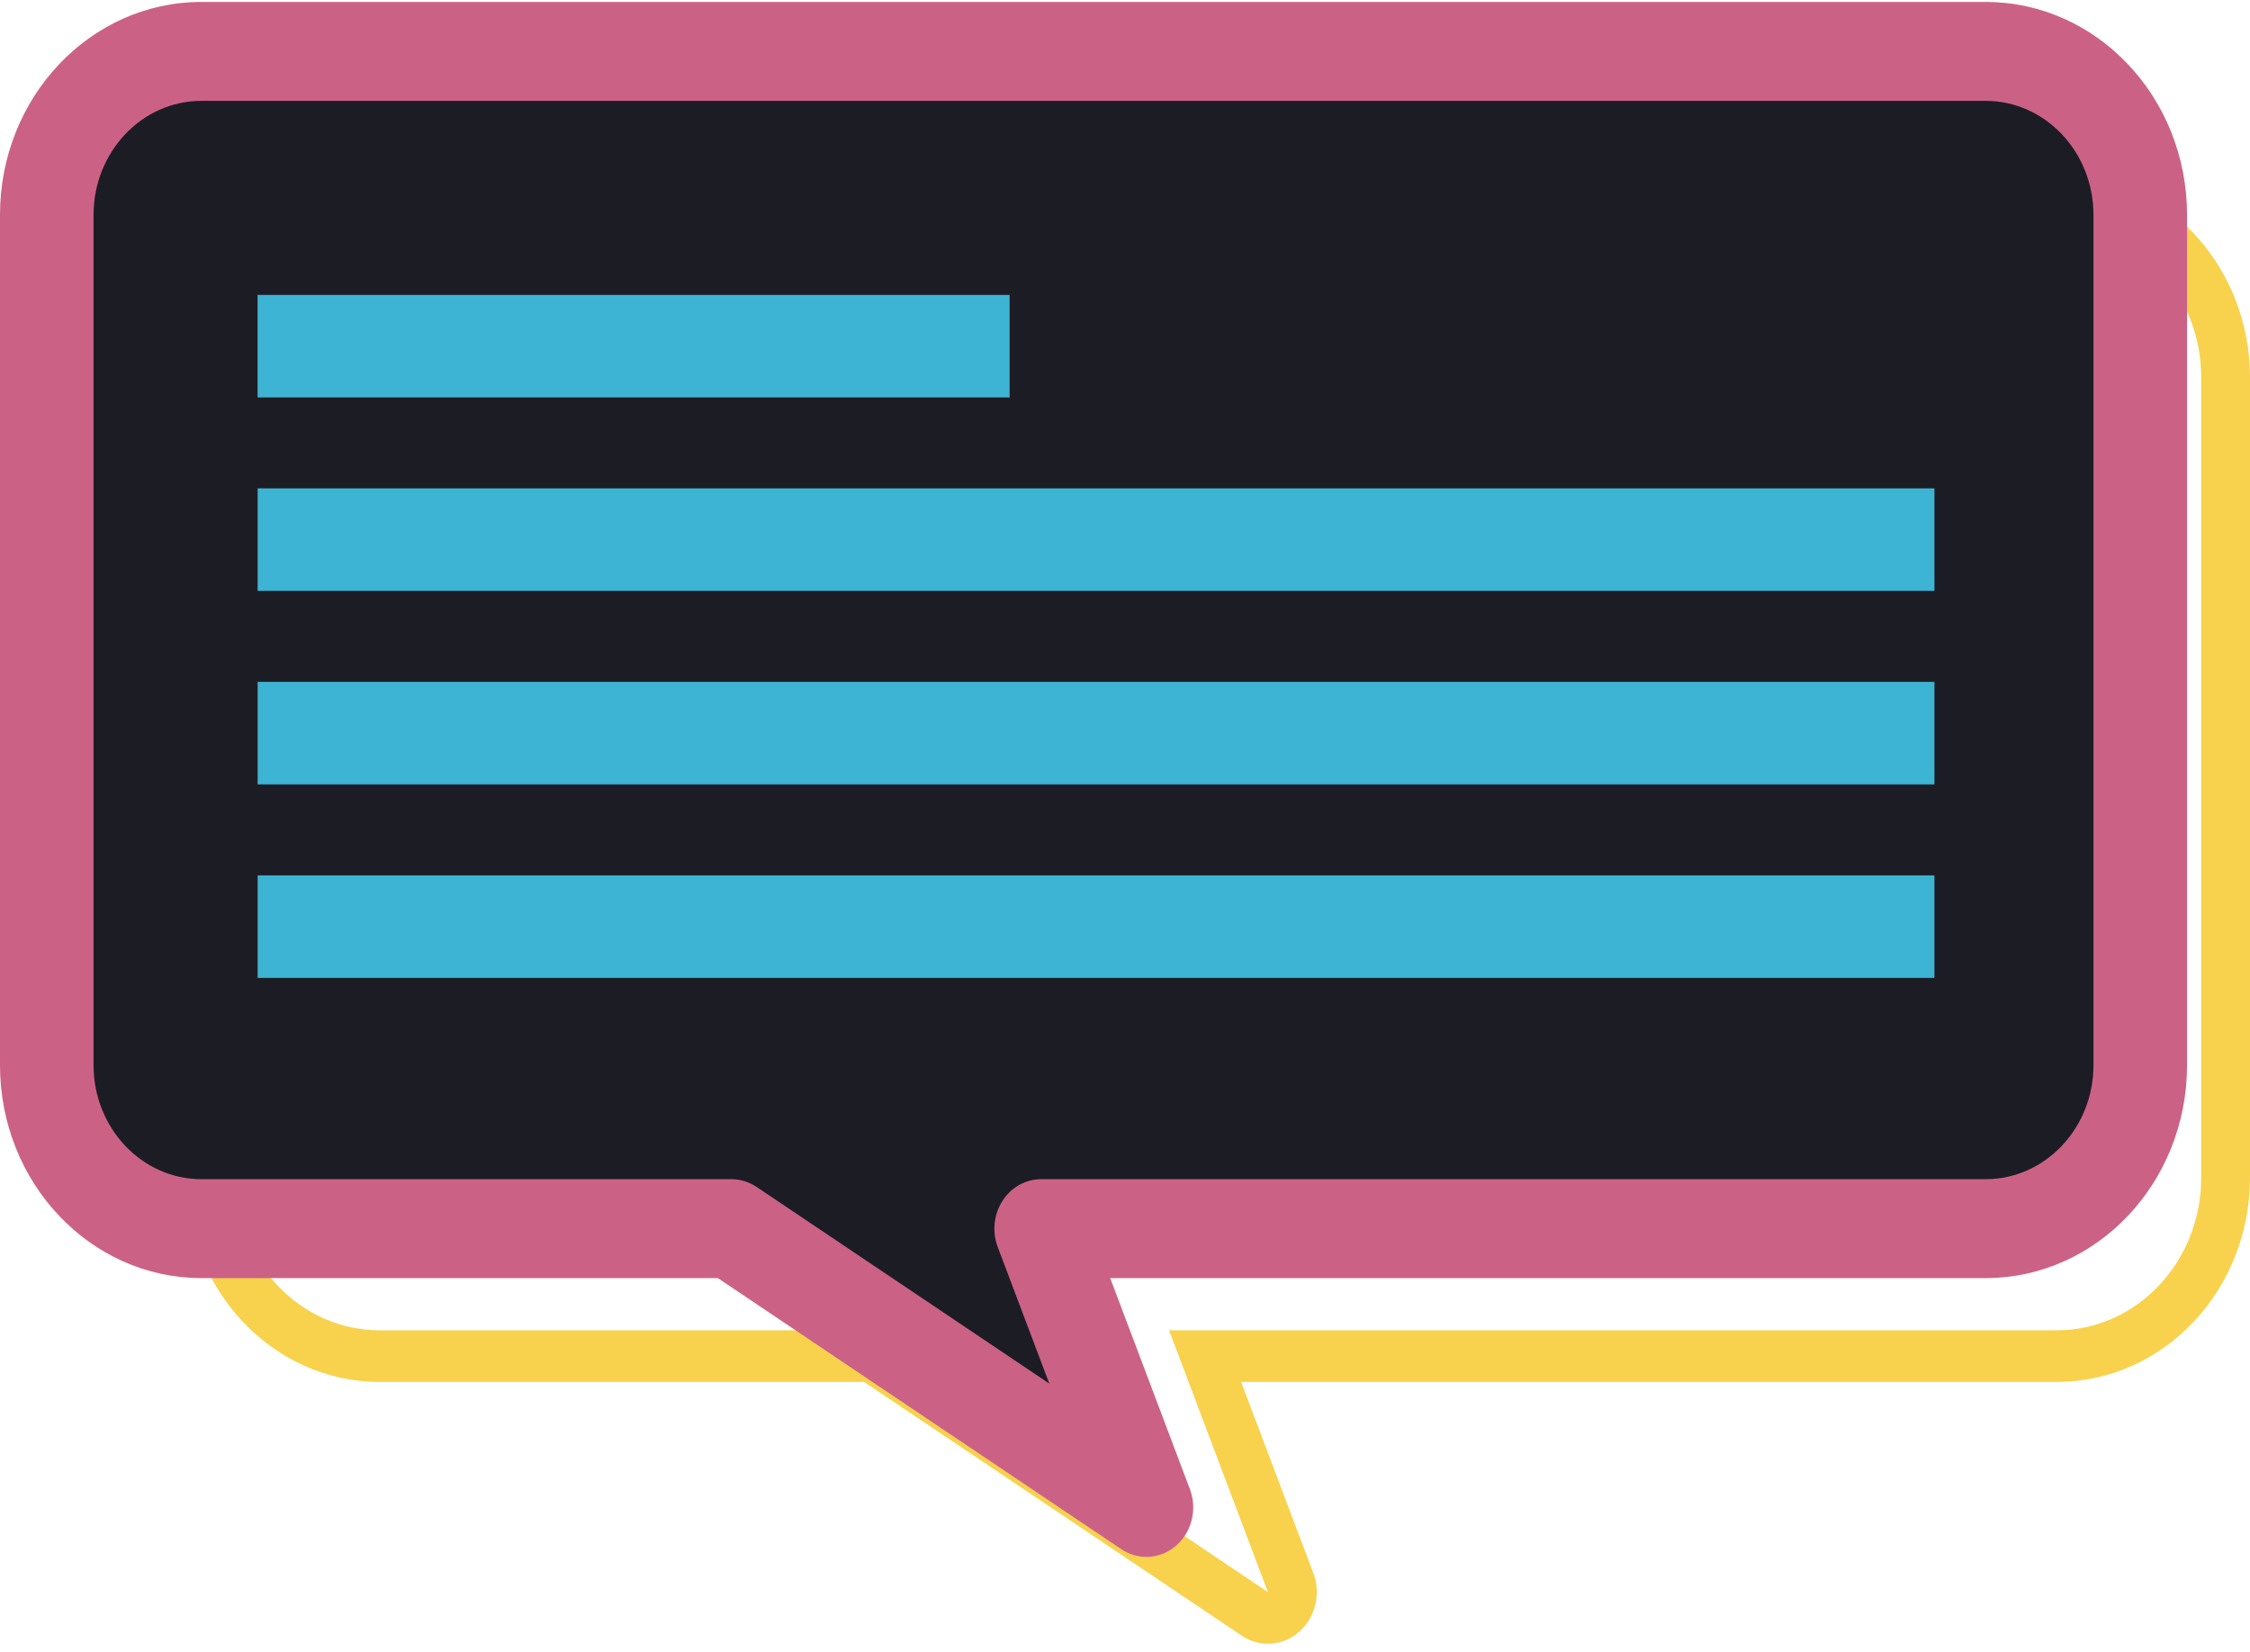 <svg width="211" height="155" viewBox="0 0 211 155" fill="none" xmlns="http://www.w3.org/2000/svg">
<path fill-rule="evenodd" clip-rule="evenodd" d="M211 35.406V110.463C211 121.036 202.881 129.624 192.882 129.624H116.392L123.158 147.547C123.891 149.499 123.355 151.727 121.826 153.067C120.298 154.41 118.125 154.555 116.45 153.428L81.027 129.624H35.605C25.606 129.624 17.483 121.036 17.483 110.463V35.406C17.483 24.832 25.606 16.245 35.605 16.245H192.882C202.881 16.245 211 24.832 211 35.406ZM206.424 35.406C206.424 27.503 200.356 21.086 192.882 21.086H35.605C28.131 21.086 22.064 27.503 22.064 35.406V110.463C22.064 118.365 28.131 124.783 35.605 124.783H82.359L118.904 149.341L109.634 124.783H192.882C200.356 124.783 206.424 118.365 206.424 110.463V35.406Z" fill="#F8D24D"/>
<path fill-rule="evenodd" clip-rule="evenodd" d="M200.709 20.158C200.709 11.693 194.212 4.822 186.209 4.822H18.887C10.884 4.822 4.387 11.693 4.387 20.158V99.911C4.387 108.376 10.884 115.247 18.887 115.247H68.594L107.511 141.399L97.639 115.247H186.209C194.212 115.247 200.709 108.376 200.709 99.911V20.158Z" fill="#1C1D24"/>
<path fill-rule="evenodd" clip-rule="evenodd" d="M0 20.158C0 9.132 8.46 0.183 18.887 0.183H186.209C196.636 0.183 205.096 9.132 205.096 20.158V99.911C205.096 110.937 196.636 119.886 186.209 119.886H104.113L111.585 139.679C112.29 141.549 111.776 143.686 110.31 144.97C108.845 146.255 106.764 146.394 105.157 145.314L67.318 119.886H18.887C8.46 119.886 0 110.937 0 99.911V20.158ZM18.887 9.461C13.307 9.461 8.774 14.254 8.774 20.158V99.911C8.774 105.815 13.307 110.608 18.887 110.608H68.594C69.427 110.608 70.243 110.859 70.947 111.332L98.402 129.782L93.564 116.967C93.025 115.538 93.191 113.919 94.007 112.645C94.823 111.371 96.184 110.608 97.639 110.608H186.209C191.789 110.608 196.322 105.815 196.322 99.911V20.158C196.322 14.254 191.789 9.461 186.209 9.461H18.887Z" fill="#CC6186"/>
<path fill-rule="evenodd" clip-rule="evenodd" d="M94.68 37.278H24.156V27.664H94.68V37.278Z" fill="#3DB4D3"/>
<path fill-rule="evenodd" clip-rule="evenodd" d="M181.407 55.424H24.161V45.807H181.407V55.424Z" fill="#3DB4D3"/>
<path fill-rule="evenodd" clip-rule="evenodd" d="M181.407 73.577H24.161V63.959H181.407V73.577Z" fill="#3DB4D3"/>
<path fill-rule="evenodd" clip-rule="evenodd" d="M181.407 91.729H24.161V82.112H181.407V91.729Z" fill="#3DB4D3"/>
</svg>

